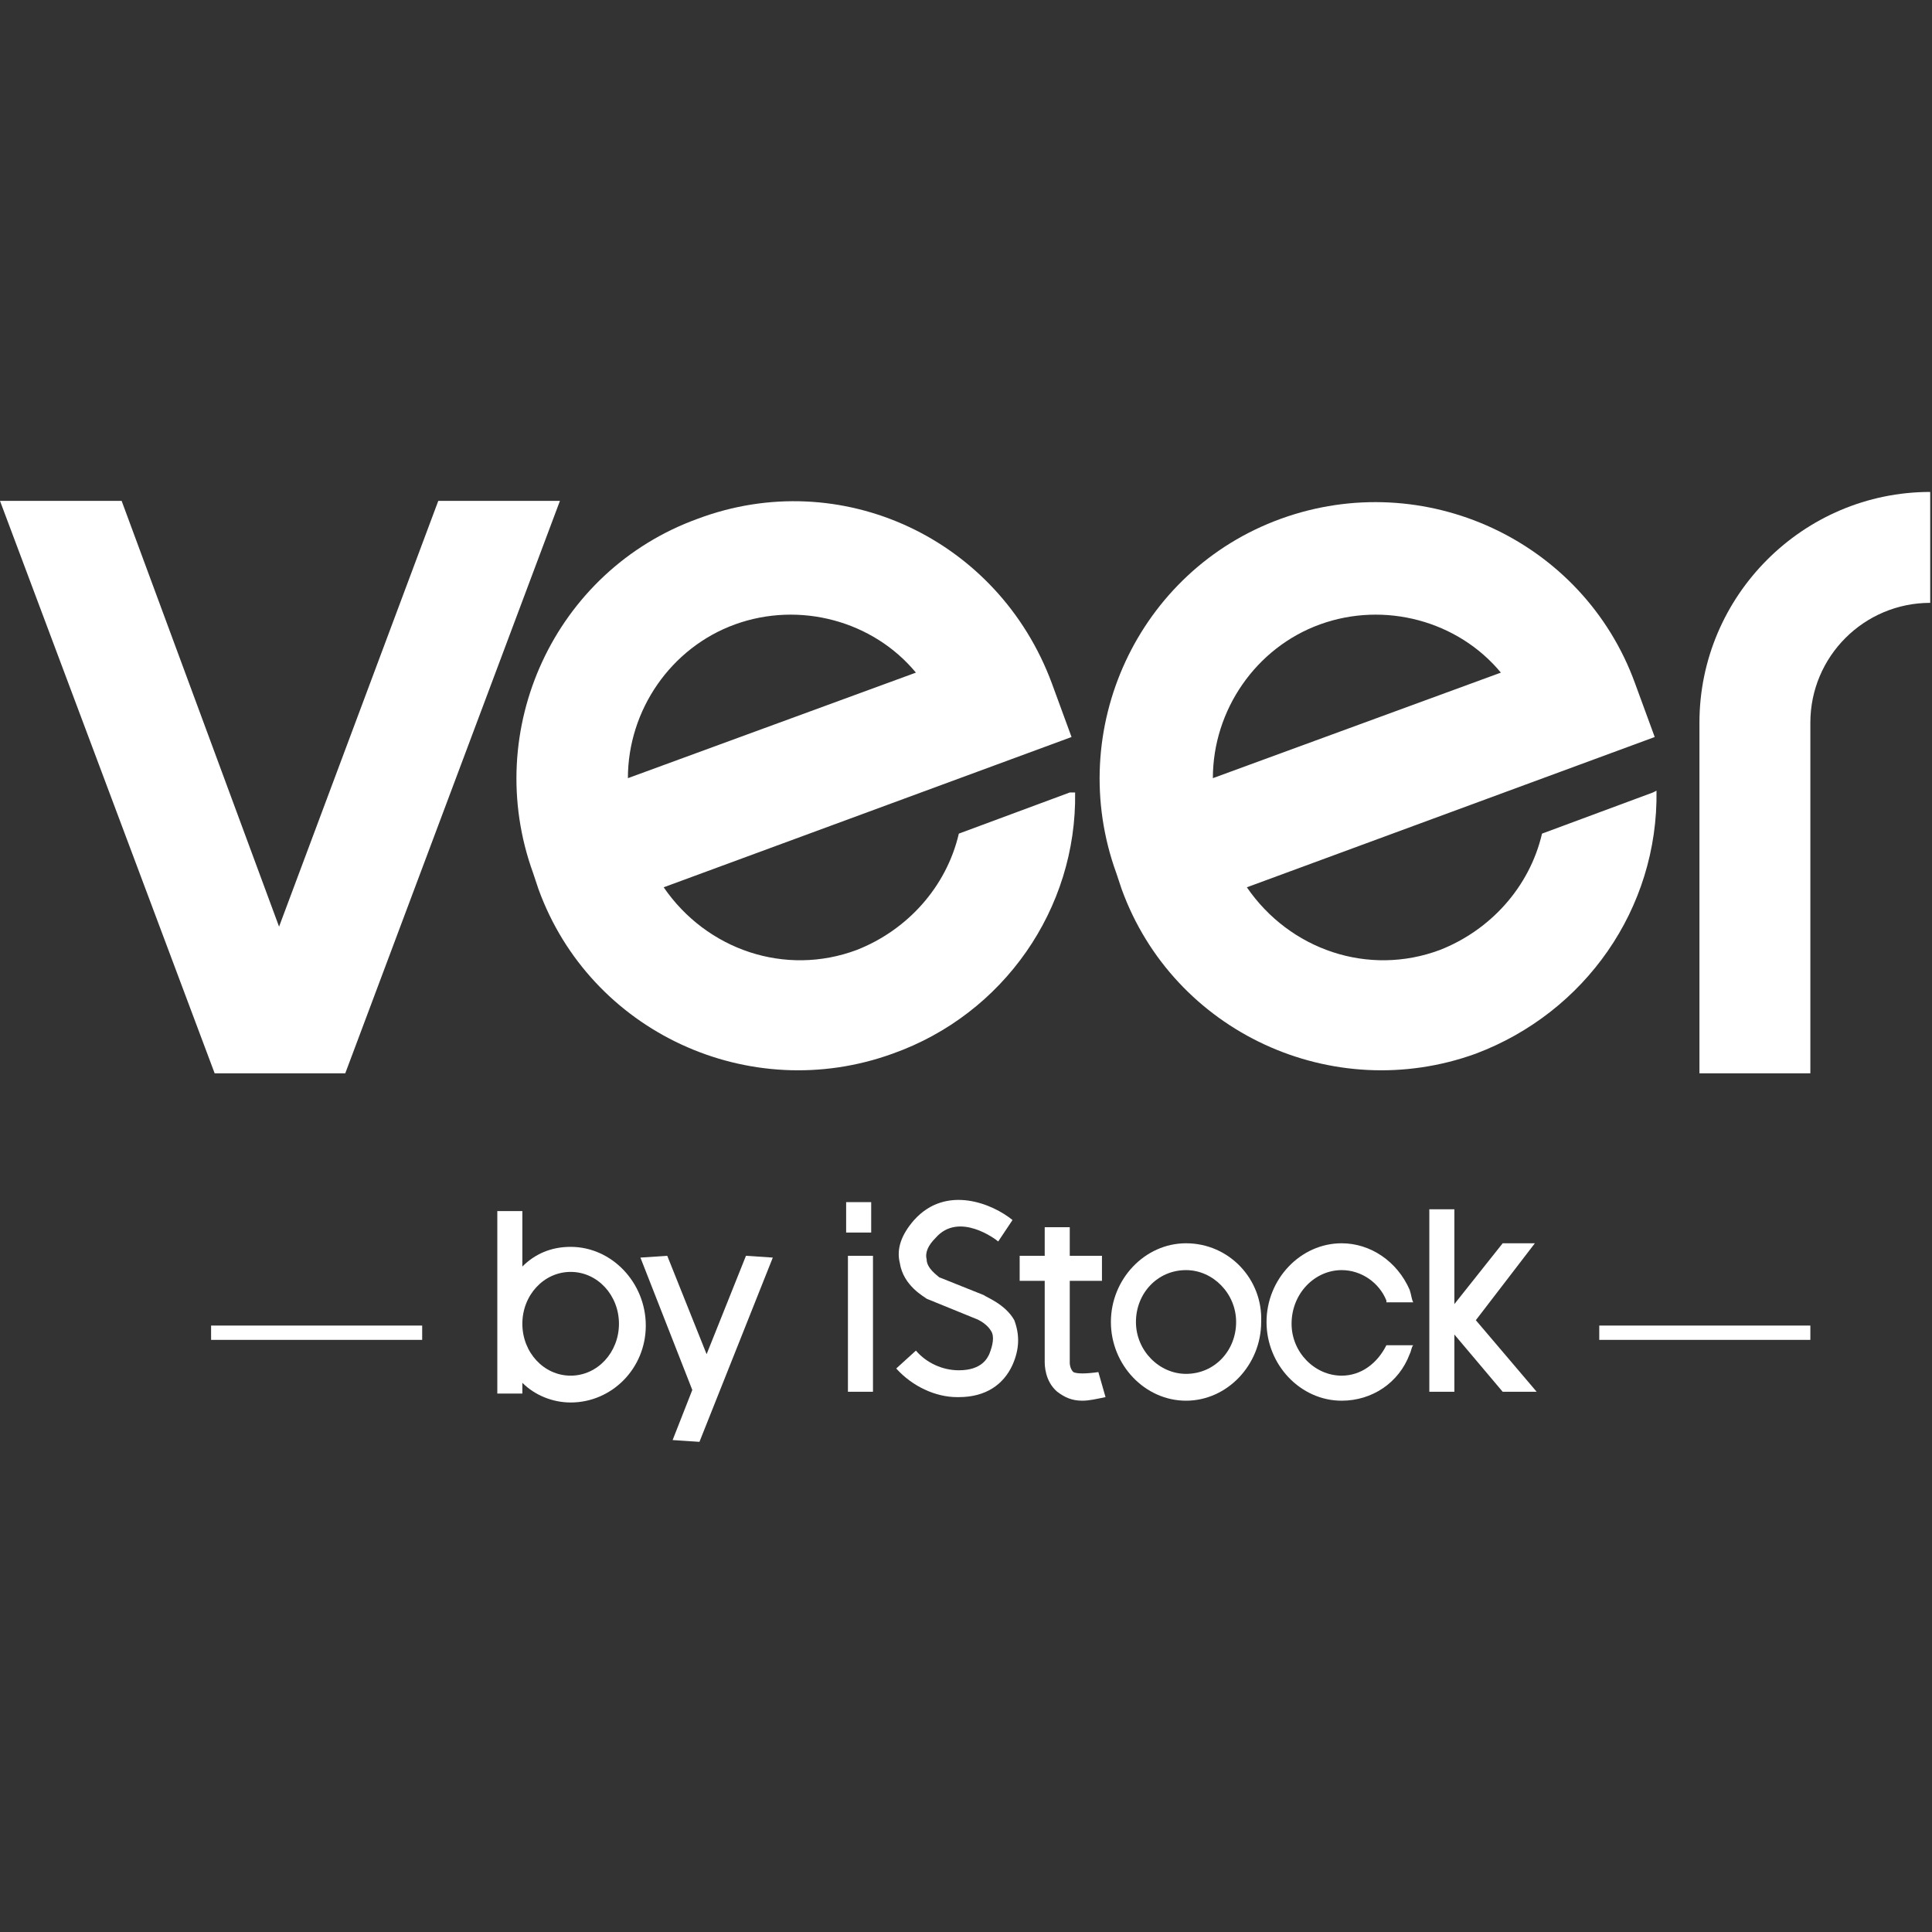<?xml version="1.0" encoding="utf-8"?>
<!-- Generator: Adobe Illustrator 21.0.1, SVG Export Plug-In . SVG Version: 6.00 Build 0)  -->
<svg version="1.1" id="图层_1" xmlns="http://www.w3.org/2000/svg" xmlns:xlink="http://www.w3.org/1999/xlink" x="0px" y="0px"
	 viewBox="0 0 108 108" style="enable-background:new 0 0 108 108;" xml:space="preserve">
<rect x="0" y="0" width="108" height="108" fill="#333333" stroke="none"/>
<style type="text/css">
	.st0{fill:#FFFFFF;}
</style>
<g>
	<polygon class="st0" points="12.6,60 19.3,60 31.3,28 24.5,28 15.6,51.8 6.8,28 0,28 12,60 	"/>
	<path class="st0" d="M31.9,69.7c-1.1,0-2,0.4-2.7,1.1v-3.1h-1.4v10.2h1.4v-0.6c0.7,0.7,1.7,1.1,2.7,1.1c2.3,0,4.2-1.9,4.2-4.3
		C36.1,71.7,34.2,69.7,31.9,69.7z M31.9,76.9c-1.5,0-2.7-1.3-2.7-2.9s1.2-2.9,2.7-2.9c1.5,0,2.7,1.3,2.7,2.9S33.4,76.9,31.9,76.9z"
		/>
	<polygon class="st0" points="39.5,75.7 37.3,70.2 35.8,70.3 38.7,77.7 37.6,80.5 39.1,80.6 43.2,70.3 41.7,70.2 	"/>
	<rect x="47.4" y="70.2" class="st0" width="1.4" height="7.6"/>
	<rect x="47.3" y="67.2" class="st0" width="1.4" height="1.7"/>
	<path class="st0" d="M55,72.4l-2.5-1c-0.1-0.1-0.7-0.5-0.7-1c-0.1-0.4,0.1-0.8,0.5-1.2c1.3-1.5,3.4,0.1,3.5,0.2l0,0l0,0
		c0,0,0,0,0,0l0.4-0.6l0.4-0.6c-1.1-0.9-3.7-2-5.5,0c-0.7,0.8-1,1.6-0.8,2.4c0.2,1.3,1.4,1.9,1.5,2l2.7,1.1c0,0,0.6,0.2,0.9,0.7
		c0.2,0.3,0.1,0.8-0.1,1.3c-0.1,0.2-0.4,0.9-1.7,0.9c-0.9,0-1.8-0.4-2.4-1.1l-1.1,1c0.9,1,2.2,1.6,3.4,1.6c0,0,0.1,0,0.1,0
		c1.5,0,2.5-0.7,3-1.8c0.4-0.9,0.4-1.7,0.1-2.5C56.2,72.9,55.1,72.5,55,72.4z"/>
	<path class="st0" d="M60,76.7c-0.2-0.2-0.2-0.5-0.2-0.5s0,0,0,0l0-4.6h1.8v-1.4h-1.8l0-1.6h-1.4v1.6H57v1.4h1.4v4.5
		c0,0.2,0,1.1,0.7,1.7c0.4,0.3,0.8,0.5,1.4,0.5c0.4,0,0.8-0.1,1.3-0.2l-0.4-1.4C60.7,76.8,60.2,76.8,60,76.7z"/>
	<path class="st0" d="M66.3,69.5c-2.3,0-4.2,2-4.2,4.4c0,2.4,1.9,4.4,4.2,4.4c2.3,0,4.2-2,4.2-4.4C70.6,71.5,68.7,69.5,66.3,69.5z
		 M66.3,76.8c-1.5,0-2.8-1.3-2.8-2.9s1.2-2.9,2.8-2.9c1.5,0,2.8,1.3,2.8,2.9S67.9,76.8,66.3,76.8z"/>
	<polygon class="st0" points="85.8,69.5 84,69.5 81.3,72.9 81.3,67.6 79.9,67.6 79.9,77.8 81.3,77.8 81.3,74.6 84,77.8 85.9,77.8 
		82.5,73.8 	"/>
	<path class="st0" d="M95,40.4V60h6.2V40.4c0-3.7,3-6.7,6.7-6.7v-6.2C100.8,27.5,95,33.3,95,40.4z"/>
	<rect x="89.4" y="74.1" class="st0" width="11.8" height="0.8"/>
	<rect x="11.8" y="74.1" class="st0" width="11.8" height="0.8"/>
	<path class="st0" d="M92.4,44.3l-6.2,2.3c-0.7,3-2.9,5.4-5.7,6.5c-4,1.5-8.4,0-10.8-3.5l22.8-8.4l-1.1-3c-2.9-8-11.8-12.1-19.8-9.2
		c-8,2.9-12.1,11.8-9.2,19.8l0.3,0.9c2.9,8,11.8,12.1,19.8,9.2c6.1-2.3,10.2-8.1,10.1-14.7L92.4,44.3z M73.8,34.9L73.8,34.9
		c3.6-1.3,7.7-0.2,10.1,2.7l-16.1,5.9C67.8,39.7,70.2,36.2,73.8,34.9z"/>
	<path class="st0" d="M60.1,44.3l-0.3,0l-6.2,2.3c-0.7,3-2.9,5.4-5.7,6.5c-4,1.5-8.4,0-10.8-3.5l22.8-8.4l-1.1-3
		C55.8,30.1,47,26,39,29c-8,2.9-12.1,11.8-9.2,19.8l0.3,0.9c2.9,8,11.8,12.1,19.8,9.2C56.1,56.7,60.2,50.8,60.1,44.3z M41.1,34.9
		L41.1,34.9c3.6-1.3,7.7-0.2,10.1,2.7l-16.1,5.9C35.1,39.7,37.5,36.2,41.1,34.9z"/>
	<path class="st0" d="M75,71c1.1,0,2.1,0.7,2.5,1.7c0,0,0,0.1,0,0.1h1.5c-0.1-0.2-0.1-0.4-0.2-0.7c-0.7-1.6-2.2-2.6-3.8-2.6
		c-2.3,0-4.2,2-4.2,4.4c0,2.4,1.9,4.4,4.2,4.4c1.7,0,3.2-1,3.8-2.6c0.1-0.2,0.1-0.4,0.2-0.5h-1.5c-0.5,1-1.4,1.7-2.5,1.7
		c-1.5,0-2.8-1.3-2.8-2.9C72.2,72.3,73.5,71,75,71z"/>
</g>
</svg>
